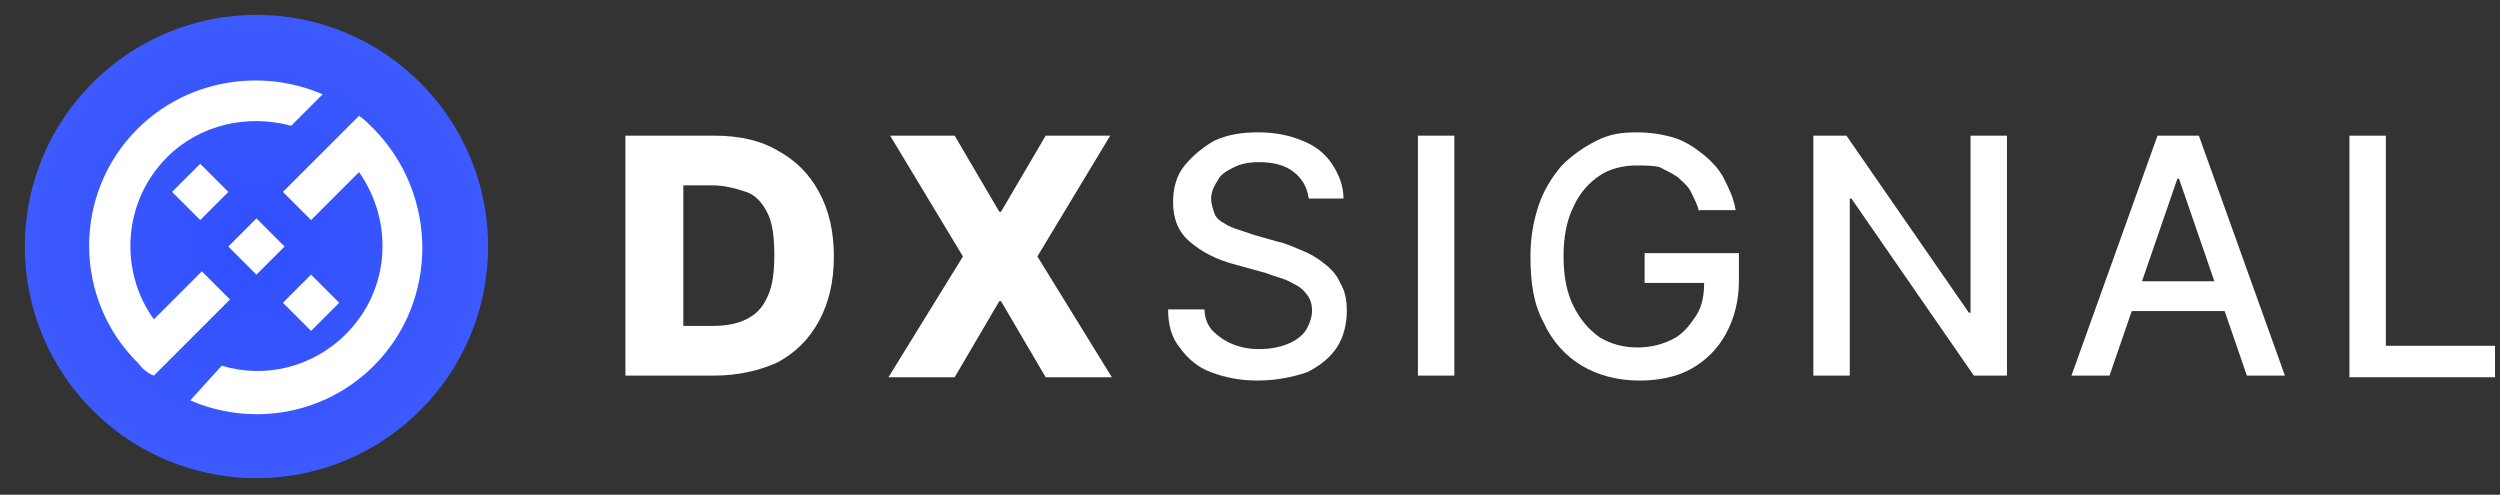 <?xml version="1.0" encoding="utf-8"?>
<!-- Generator: Adobe Illustrator 27.3.1, SVG Export Plug-In . SVG Version: 6.00 Build 0)  -->
<svg version="1.1" id="Layer_1" xmlns="http://www.w3.org/2000/svg" xmlns:xlink="http://www.w3.org/1999/xlink" x="0px" y="0px"
	 viewBox="0 0 151.1 29.9" style="enable-background:new 0 0 151.1 29.9;" xml:space="preserve">
<rect x="0" y="0" width="151.1" height="29.9" fill="#333333" stroke="none"/>
<style type="text/css">
	.st0{fill:url(#SVGID_1_);}
	.st1{fill:#FFFFFF;}
</style>
<g>
	
		<radialGradient id="SVGID_1_" cx="-1751.005" cy="-129.53" r="1" gradientTransform="matrix(8.572528e-16 14 -14 8.572528e-16 -1798 24529)" gradientUnits="userSpaceOnUse">
		<stop  offset="0" style="stop-color:#304FFE"/>
		<stop  offset="1" style="stop-color:#3D5AFE"/>
	</radialGradient>
	<circle class="st0" cx="15.5" cy="14.9" r="14"/>
	<g>
		<path class="st1" d="M8.3,7.8c3-3,7.5-3.7,11.2-2.1l-1.9,1.9c-2.6-0.7-5.5-0.1-7.5,1.9c-2.7,2.7-2.9,6.9-0.8,9.8l2.9-2.9l1.7,1.7
			l-4.6,4.6C9,22.6,8.6,22.3,8.4,22C4.4,18.1,4.4,11.7,8.3,7.8L8.3,7.8z"/>
		<path class="st1" d="M11.5,24.2c3.7,1.6,8.1,0.9,11.1-2.1c3.9-3.9,3.9-10.3,0-14.3C22.3,7.5,22,7.2,21.7,7l-4.6,4.6l1.7,1.7
			l2.9-2.9c2.1,3,1.9,7.1-0.8,9.8c-2,2-4.9,2.7-7.5,1.9L11.5,24.2L11.5,24.2z"/>
		<path class="st1" d="M17.2,14.9l-1.7-1.7l-1.7,1.7l1.7,1.7L17.2,14.9z"/>
		<path class="st1" d="M12.1,9.9l1.7,1.7l-1.7,1.7l-1.7-1.7L12.1,9.9z"/>
		<path class="st1" d="M20.5,18.3l-1.7-1.7l-1.7,1.7l1.7,1.7L20.5,18.3z"/>
	</g>
</g>
<g>
	<g>
		<path class="st1" d="M43.2,22.7h-5.4V8.2h5.4c1.5,0,2.8,0.3,3.8,0.9c1.1,0.6,1.9,1.4,2.5,2.5c0.6,1.1,0.9,2.4,0.9,3.9
			c0,1.5-0.3,2.8-0.9,3.9c-0.6,1.1-1.4,1.9-2.5,2.5C45.9,22.4,44.6,22.7,43.2,22.7z M41.3,19.7H43c0.8,0,1.5-0.1,2.1-0.4
			c0.6-0.3,1-0.7,1.3-1.4c0.3-0.6,0.4-1.5,0.4-2.5c0-1-0.1-1.9-0.4-2.5c-0.3-0.6-0.7-1.1-1.3-1.3s-1.3-0.4-2.1-0.4h-1.7V19.7z"/>
		<path class="st1" d="M57.7,8.2l2.7,4.6h0.1l2.7-4.6h3.9l-4.4,7.3l4.5,7.3h-4l-2.7-4.6h-0.1l-2.7,4.6h-4l4.5-7.3l-4.4-7.3H57.7z"/>
		<path class="st1" d="M79.1,12c-0.1-0.7-0.4-1.2-0.9-1.6s-1.2-0.6-2.1-0.6c-0.6,0-1.1,0.1-1.5,0.3s-0.8,0.4-1,0.8
			c-0.2,0.3-0.4,0.7-0.4,1.1c0,0.3,0.1,0.6,0.2,0.9s0.4,0.5,0.6,0.6c0.3,0.2,0.6,0.3,0.9,0.4c0.3,0.1,0.6,0.2,0.9,0.3l1.4,0.4
			c0.5,0.1,0.9,0.3,1.4,0.5c0.5,0.2,0.9,0.4,1.4,0.8c0.4,0.3,0.8,0.7,1,1.2c0.3,0.5,0.4,1,0.4,1.7c0,0.8-0.2,1.6-0.6,2.2
			c-0.4,0.6-1,1.1-1.8,1.5C78.1,22.8,77.1,23,76,23c-1.1,0-2-0.2-2.8-0.5c-0.8-0.3-1.4-0.8-1.9-1.5c-0.5-0.6-0.7-1.4-0.7-2.3h2.2
			c0,0.5,0.2,1,0.5,1.3c0.3,0.3,0.7,0.6,1.2,0.8c0.5,0.2,1,0.3,1.6,0.3c0.6,0,1.2-0.1,1.7-0.3c0.5-0.2,0.9-0.5,1.1-0.8
			s0.4-0.8,0.4-1.2c0-0.4-0.1-0.8-0.4-1.1c-0.2-0.3-0.6-0.5-1-0.7c-0.4-0.2-0.9-0.3-1.4-0.5L74.7,16c-1.2-0.3-2.1-0.8-2.8-1.4
			c-0.7-0.6-1-1.4-1-2.4c0-0.8,0.2-1.6,0.7-2.2c0.5-0.6,1.1-1.1,1.8-1.5C74.3,8.1,75.1,8,76.1,8c1,0,1.9,0.2,2.6,0.5
			c0.8,0.3,1.4,0.8,1.8,1.4c0.4,0.6,0.7,1.3,0.7,2.1H79.1z"/>
		<path class="st1" d="M87.9,8.2v14.5h-2.2V8.2H87.9z"/>
		<path class="st1" d="M102.7,12.8c-0.1-0.4-0.3-0.8-0.5-1.2s-0.5-0.6-0.8-0.9c-0.3-0.2-0.7-0.4-1.1-0.6C99.9,10,99.4,10,98.9,10
			c-0.8,0-1.6,0.2-2.2,0.6s-1.2,1-1.6,1.9c-0.4,0.8-0.6,1.8-0.6,3c0,1.2,0.2,2.2,0.6,3c0.4,0.8,0.9,1.4,1.6,1.9
			c0.7,0.4,1.4,0.6,2.3,0.6c0.8,0,1.5-0.2,2.1-0.5c0.6-0.3,1-0.8,1.4-1.4s0.5-1.3,0.5-2.1l0.6,0.1h-4.2v-1.8h5.7v1.7
			c0,1.2-0.3,2.3-0.8,3.2c-0.5,0.9-1.2,1.6-2.1,2.1c-0.9,0.5-2,0.7-3.1,0.7c-1.3,0-2.5-0.3-3.5-0.9c-1-0.6-1.8-1.5-2.3-2.6
			c-0.6-1.1-0.8-2.4-0.8-4c0-1.2,0.2-2.2,0.5-3.1s0.8-1.7,1.4-2.4c0.6-0.6,1.3-1.1,2.1-1.5S98,8,98.9,8c0.8,0,1.5,0.1,2.2,0.3
			c0.7,0.2,1.3,0.6,1.8,1c0.5,0.4,1,0.9,1.3,1.5c0.3,0.6,0.6,1.2,0.7,1.9H102.7z"/>
		<path class="st1" d="M121.3,8.2v14.5h-2L111.9,12h-0.1v10.7h-2.2V8.2h2l7.4,10.7h0.1V8.2H121.3z"/>
		<path class="st1" d="M127.5,22.7h-2.3l5.2-14.5h2.5l5.2,14.5h-2.3l-4.1-11.9h-0.1L127.5,22.7z M127.9,17h7.6v1.8h-7.6V17z"/>
		<path class="st1" d="M142,22.7V8.2h2.2v12.7h6.6v1.9H142z"/>
	</g>
</g>
</svg>
